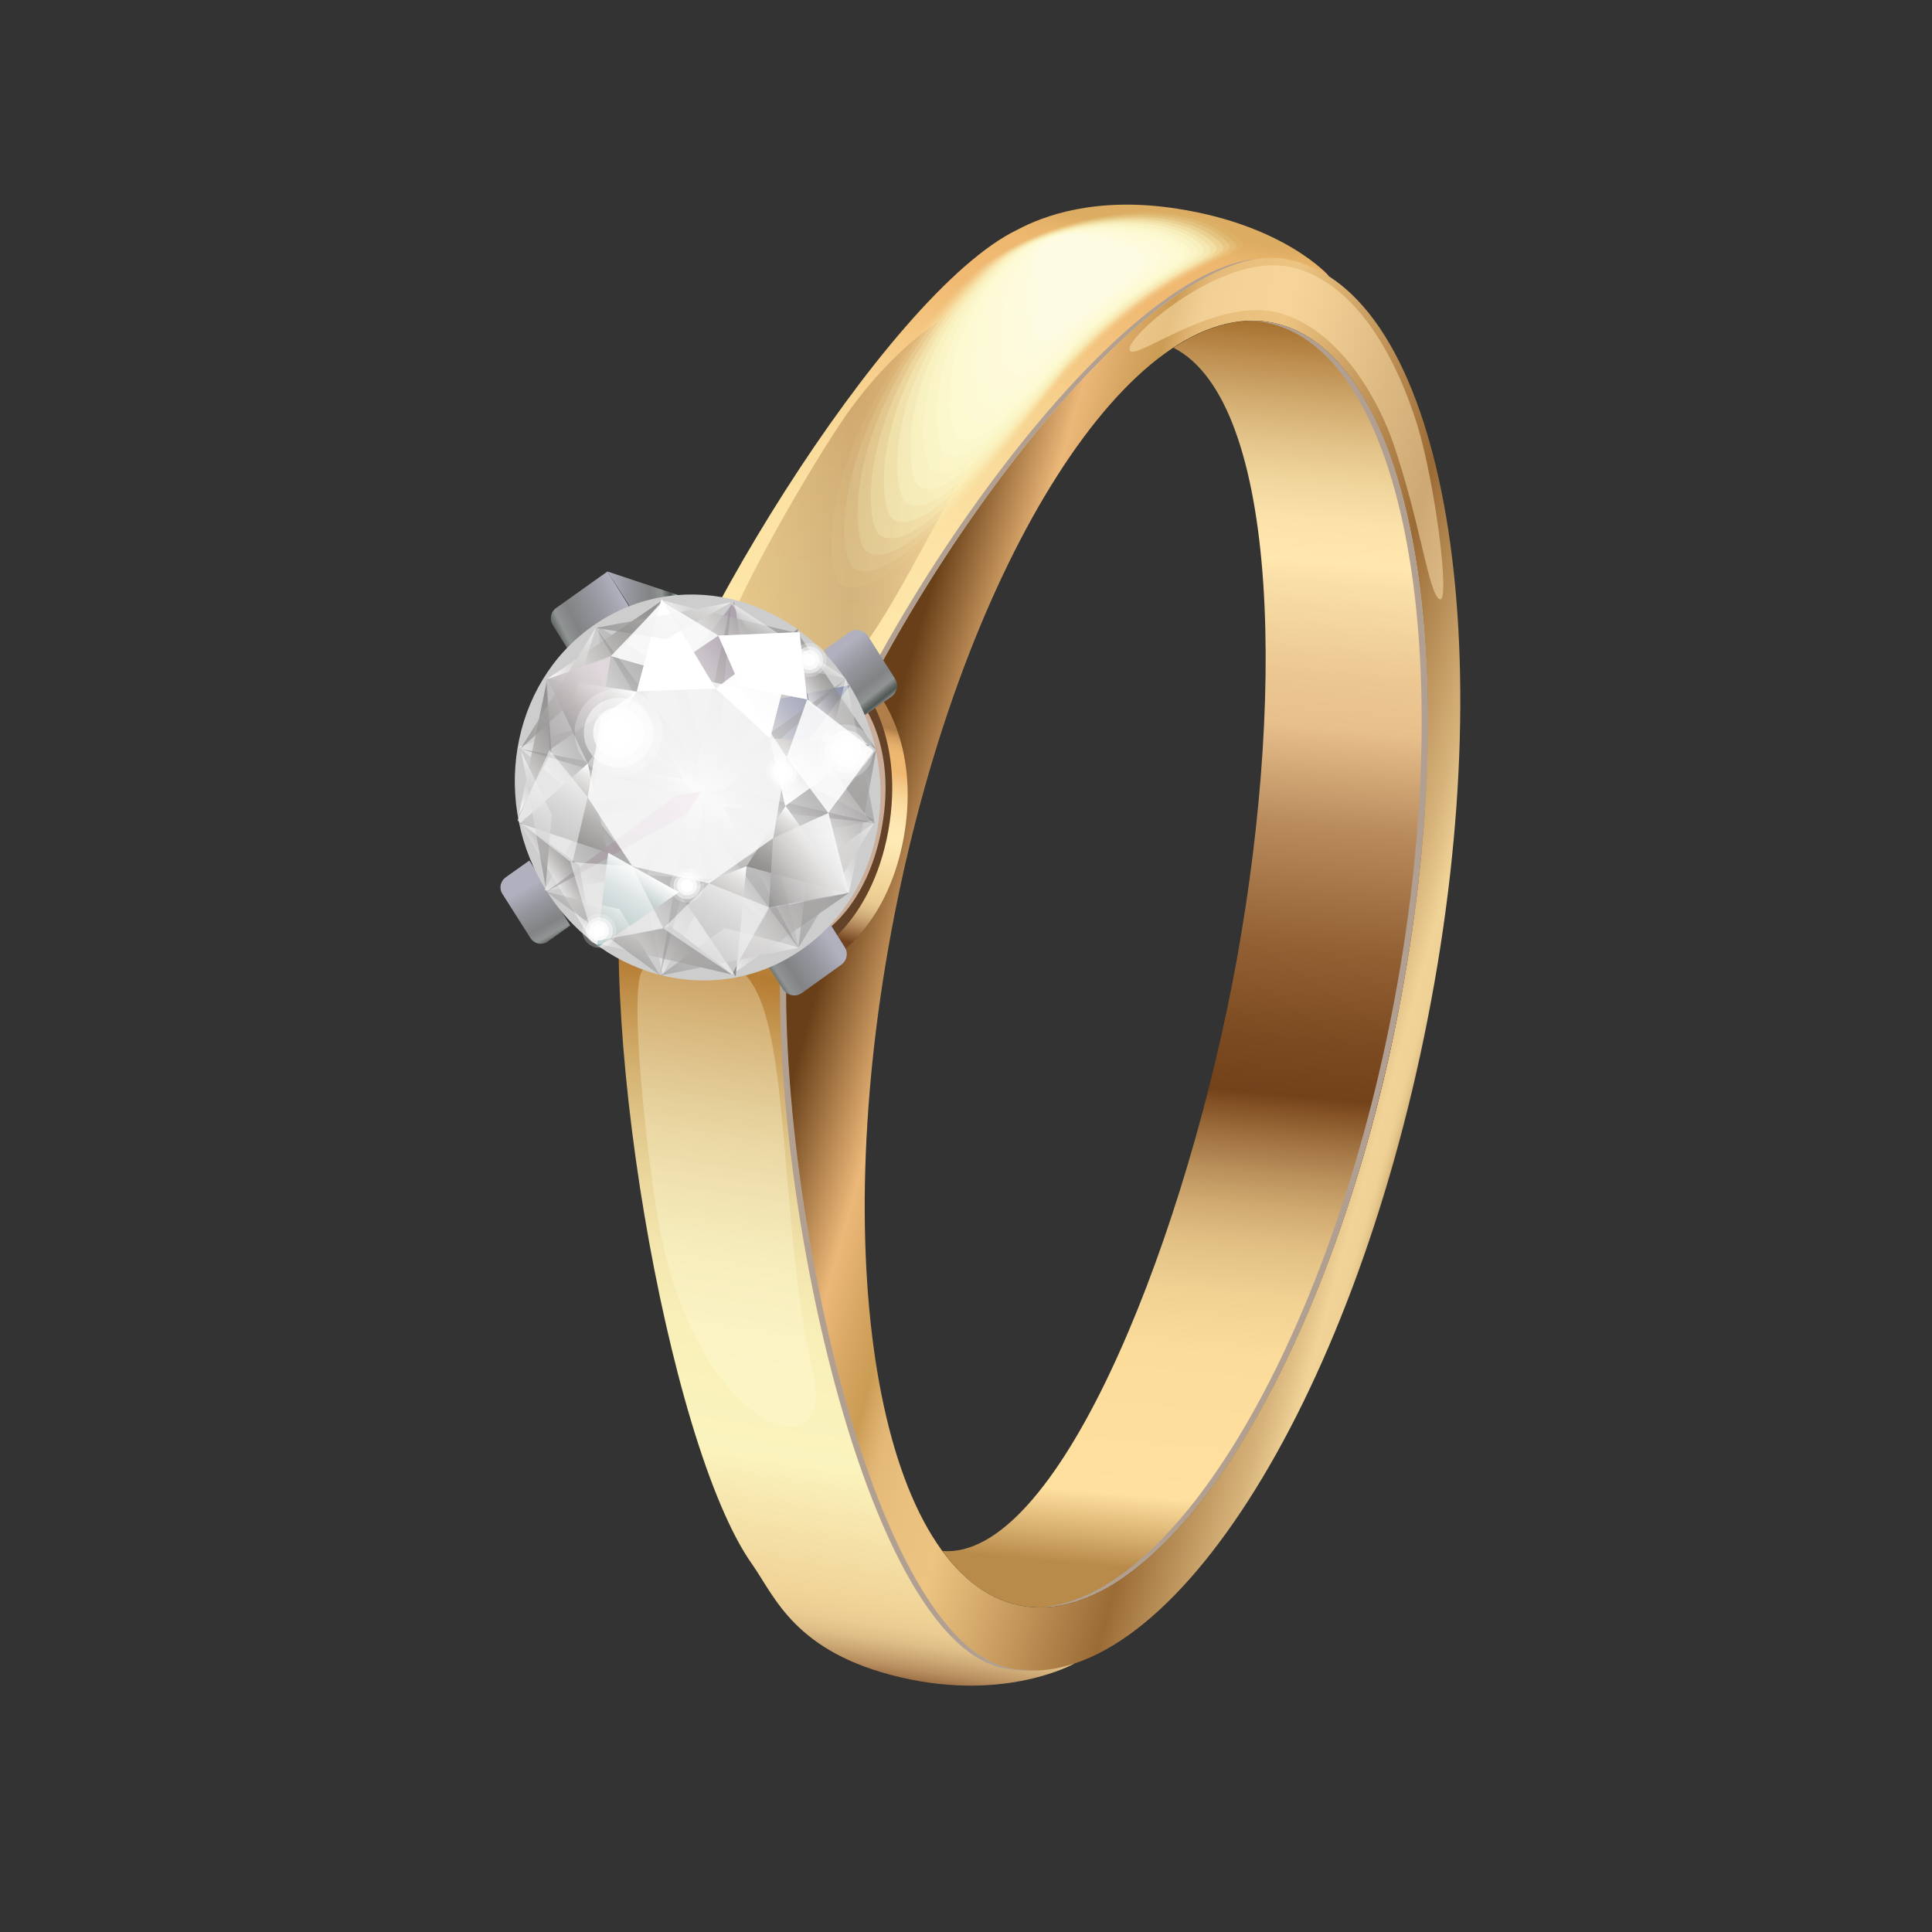 <?xml version="1.0" encoding="utf-8"?>
<!-- Generator: Adobe Illustrator 24.0.2, SVG Export Plug-In . SVG Version: 6.00 Build 0)  -->
<svg version="1.1" id="Layer_1" xmlns="http://www.w3.org/2000/svg" xmlns:xlink="http://www.w3.org/1999/xlink" x="0px" y="0px"
	 viewBox="0 0 500 500" style="enable-background:new 0 0 500 500;" xml:space="preserve">
<rect x="0" y="0" width="500" height="500" fill="#333333" stroke="none"/>
<style type="text/css">
	.st0{opacity:9.090900e-02;fill:#FCB463;}
	.st1{opacity:0.174;fill:#E9AA60;}
	.st2{opacity:0.256;fill:#DDA25E;}
	.st3{opacity:0.339;fill:#D09A5C;}
	.st4{opacity:0.421;fill:#C5935A;}
	.st5{opacity:0.504;fill:#BA8C58;}
	.st6{opacity:0.587;fill:#AF8655;}
	.st7{opacity:0.669;fill:#A47F53;}
	.st8{opacity:0.752;fill:#9A7951;}
	.st9{opacity:0.835;fill:#90734F;}
	.st10{opacity:0.917;fill:#866E4D;}
	.st11{fill:#7D684A;}
	.st12{fill:url(#SVGID_1_);}
	.st13{fill:url(#SVGID_2_);}
	.st14{fill:url(#SVGID_3_);}
	.st15{fill:#B1A092;}
	.st16{opacity:0.3;fill:#FEFBDE;}
	.st17{opacity:0.3;fill:url(#SVGID_4_);}
	.st18{opacity:0.5;fill:#FFE7B2;}
	.st19{fill:url(#SVGID_5_);}
	.st20{fill:#634227;}
	.st21{fill:#CAAE99;}
	.st22{fill:url(#SVGID_6_);}
	.st23{fill:url(#SVGID_7_);}
	.st24{fill:url(#SVGID_8_);}
	.st25{fill:url(#SVGID_9_);}
	.st26{fill:url(#SVGID_10_);}
	.st27{fill:#CDCDCE;}
	.st28{opacity:0.3;fill:url(#SVGID_11_);}
	.st29{opacity:0.3;fill:url(#SVGID_12_);}
	.st30{opacity:0.3;fill:url(#SVGID_13_);}
	.st31{opacity:0.3;fill:url(#SVGID_14_);}
	.st32{opacity:0.3;fill:url(#SVGID_15_);}
	.st33{opacity:0.3;fill:url(#SVGID_16_);}
	.st34{opacity:0.3;fill:url(#SVGID_17_);}
	.st35{opacity:0.3;fill:url(#SVGID_18_);}
	.st36{opacity:0.5;fill:url(#SVGID_19_);}
	.st37{opacity:0.5;fill:url(#SVGID_20_);}
	.st38{opacity:0.5;fill:url(#SVGID_21_);}
	.st39{opacity:0.5;fill:url(#SVGID_22_);}
	.st40{opacity:0.5;fill:url(#SVGID_23_);}
	.st41{opacity:0.5;fill:url(#SVGID_24_);}
	.st42{opacity:0.5;fill:url(#SVGID_25_);}
	.st43{opacity:0.5;fill:url(#SVGID_26_);}
	.st44{opacity:0.7;fill:url(#SVGID_27_);}
	.st45{opacity:0.7;fill:url(#SVGID_28_);}
	.st46{opacity:0.7;fill:url(#SVGID_29_);}
	.st47{opacity:0.7;fill:url(#SVGID_30_);}
	.st48{fill:url(#SVGID_31_);}
	.st49{fill:url(#SVGID_32_);}
	.st50{opacity:0.7;fill:url(#SVGID_33_);}
	.st51{opacity:0.7;fill:url(#SVGID_34_);}
	.st52{opacity:0.5;fill:url(#SVGID_35_);}
	.st53{opacity:0.5;fill:url(#SVGID_36_);}
	.st54{opacity:0.5;fill:url(#SVGID_37_);}
	.st55{opacity:0.5;fill:url(#SVGID_38_);}
	.st56{opacity:0.5;fill:url(#SVGID_39_);}
	.st57{opacity:0.5;fill:url(#SVGID_40_);}
	.st58{opacity:0.5;fill:url(#SVGID_41_);}
	.st59{opacity:0.5;fill:url(#SVGID_42_);}
	.st60{fill:url(#SVGID_43_);}
	.st61{fill:url(#SVGID_44_);}
	.st62{fill:url(#SVGID_45_);}
	.st63{fill:#FFFFFF;}
	.st64{fill:url(#SVGID_46_);}
	.st65{fill:url(#SVGID_47_);}
	.st66{fill:url(#SVGID_48_);}
	.st67{fill:url(#SVGID_49_);}
	.st68{opacity:0.5;fill:url(#SVGID_50_);}
	.st69{opacity:0.5;fill:url(#SVGID_51_);}
	.st70{opacity:0.5;fill:url(#SVGID_52_);}
	.st71{opacity:0.7;fill:url(#SVGID_53_);}
	.st72{opacity:0.7;fill:url(#SVGID_54_);}
	.st73{opacity:0.7;fill:url(#SVGID_55_);}
	.st74{opacity:0.5;fill:url(#SVGID_56_);}
	.st75{opacity:0.5;fill:url(#SVGID_57_);}
	.st76{opacity:0.5;}
	.st77{fill:url(#SVGID_58_);}
	.st78{fill:url(#SVGID_59_);}
	.st79{opacity:0.7;fill:#FFFFFF;}
	.st80{opacity:0.7;fill:url(#SVGID_60_);}
	.st81{opacity:0.5;fill:#FFFFFF;}
	.st82{opacity:0;fill:#FFFFFF;}
	.st83{opacity:0.25;fill:#FFFFFF;}
	.st84{opacity:0.75;fill:#FFFFFF;}
	.st85{opacity:0;fill:#FCF7BB;}
	.st86{opacity:6.250000e-02;fill:#FCF7BE;}
	.st87{opacity:0.125;fill:#FCF7C0;}
	.st88{opacity:0.188;fill:#FCF8C3;}
	.st89{opacity:0.25;fill:#FCF8C5;}
	.st90{opacity:0.312;fill:#FCF8C8;}
	.st91{opacity:0.375;fill:#FCF8CA;}
	.st92{opacity:0.438;fill:#FCF9CC;}
	.st93{opacity:0.5;fill:#FCF9CF;}
	.st94{opacity:0.562;fill:#FCF9D1;}
	.st95{opacity:0.625;fill:#FDF9D3;}
	.st96{opacity:0.688;fill:#FDFAD6;}
	.st97{opacity:0.75;fill:#FDFAD8;}
	.st98{opacity:0.812;fill:#FDFADA;}
	.st99{opacity:0.875;fill:#FDFBDD;}
	.st100{opacity:0.938;fill:#FDFBDF;}
	.st101{fill:#FDFBE1;}
</style>
<g>
	<g>
		<g>
			<path class="st0" d="M360.3,274.8c-1.9,0.2,3.1-25.7,5.1-40.3c2-14.4,3.6-52.4,4.5-52.5c0.9-0.1,1.3,34-1.2,52.1
				C365.6,256.3,361.9,274.6,360.3,274.8z"/>
			<path class="st1" d="M360.8,272.1c-1.8,0.2,2.8-23.9,4.8-37.7c1.9-13.6,3.3-48.6,4.2-48.7c0.8-0.1,1.2,31.4-1.2,48.3
				C365.7,254.8,362.2,272,360.8,272.1z"/>
			<path class="st2" d="M361.2,269.5c-1.6,0.2,2.6-22,4.4-35c1.8-12.8,3.1-44.8,4-45c0.8-0.1,1,28.8-1.2,44.6
				C365.8,253.3,362.6,269.3,361.2,269.5z"/>
			<path class="st3" d="M361.7,266.8c-1.4,0.1,2.4-20.2,4.1-32.4c1.7-12,2.9-41.1,3.7-41.2c0.7-0.1,0.9,26.2-1.1,40.9
				C365.9,251.9,362.9,266.7,361.7,266.8z"/>
			<path class="st4" d="M362.1,264.1c-1.3,0.1,2.2-18.3,3.8-29.7c1.5-11.2,2.7-37.3,3.4-37.4c0.6-0.1,0.8,23.6-1.1,37.2
				C366,250.4,363.2,264,362.1,264.1z"/>
			<path class="st5" d="M362.6,261.5c-1.1,0.1,2-16.5,3.4-27c1.4-10.4,2.5-33.6,3.1-33.6c0.6-0.1,0.6,21-1.1,33.4
				C366.1,248.9,363.5,261.4,362.6,261.5z"/>
			<path class="st6" d="M363,258.8c-1,0.1,1.8-14.6,3.1-24.4c1.3-9.7,2.3-29.8,2.8-29.9c0.5,0,0.5,18.4-1,29.7
				C366.2,247.5,363.9,258.7,363,258.8z"/>
			<path class="st7" d="M363.5,256.1c-0.8,0.1,1.6-12.8,2.8-21.7c1.2-8.9,2.1-26,2.6-26.1c0.4,0,0.3,15.8-1,26
				C366.3,246,364.2,256.1,363.5,256.1z"/>
			<path class="st8" d="M364,253.4c-0.6,0,1.4-10.9,2.4-19c1-8.1,1.9-22.3,2.3-22.3c0.4,0,0.2,13.2-1,22.3
				C366.4,244.5,364.5,253.4,364,253.4z"/>
			<path class="st9" d="M364.4,250.8c-0.5,0,1.2-9.1,2.1-16.4c0.9-7.3,1.7-18.5,2-18.5c0.3,0,0.1,10.6-0.9,18.5
				C366.4,243.1,364.8,250.8,364.4,250.8z"/>
			<path class="st10" d="M364.9,248.1c-0.3,0,1-7.2,1.8-13.7c0.8-6.5,1.5-14.8,1.7-14.8c0.2,0-0.1,8-0.9,14.8
				C366.5,241.6,365.2,248.1,364.9,248.1z"/>
			<path class="st11" d="M365.3,245.4c-0.2,0,0.7-5.4,1.4-11.1c0.7-5.7,1.3-11,1.5-11c0.2,0-0.2,5.4-0.9,11.1
				C366.6,240.1,365.5,245.4,365.3,245.4z"/>
		</g>
		<linearGradient id="SVGID_1_" gradientUnits="userSpaceOnUse" x1="266.609" y1="54.051" x2="208.057" y2="436.42">
			<stop  offset="0" style="stop-color:#DBAC61"/>
			<stop  offset="2.274203e-03" style="stop-color:#DFAE64"/>
			<stop  offset="1.147692e-02" style="stop-color:#E9B56C"/>
			<stop  offset="2.392338e-02" style="stop-color:#EFB871"/>
			<stop  offset="5.363980e-02" style="stop-color:#F1BA72"/>
			<stop  offset="5.753066e-02" style="stop-color:#F1BB74"/>
			<stop  offset="0.117" style="stop-color:#F6CE8A"/>
			<stop  offset="0.179" style="stop-color:#FADC9C"/>
			<stop  offset="0.243" style="stop-color:#FDE4A6"/>
			<stop  offset="0.314" style="stop-color:#FEE7AA"/>
			<stop  offset="0.344" style="stop-color:#F9E1A3"/>
			<stop  offset="0.385" style="stop-color:#EDD091"/>
			<stop  offset="0.432" style="stop-color:#DEB978"/>
			<stop  offset="0.483" style="stop-color:#CA9C57"/>
			<stop  offset="0.536" style="stop-color:#B57C33"/>
			<stop  offset="0.542" style="stop-color:#B88038"/>
			<stop  offset="0.574" style="stop-color:#C79A55"/>
			<stop  offset="0.609" style="stop-color:#D4B272"/>
			<stop  offset="0.645" style="stop-color:#E1C78A"/>
			<stop  offset="0.684" style="stop-color:#EBD99F"/>
			<stop  offset="0.728" style="stop-color:#F4E7AF"/>
			<stop  offset="0.777" style="stop-color:#F9F0B9"/>
			<stop  offset="0.851" style="stop-color:#FBF3BD"/>
			<stop  offset="0.939" style="stop-color:#F0D397"/>
			<stop  offset="0.951" style="stop-color:#EBCD93"/>
			<stop  offset="0.961" style="stop-color:#DFBF87"/>
			<stop  offset="0.969" style="stop-color:#CEAA76"/>
			<stop  offset="0.978" style="stop-color:#B88F60"/>
			<stop  offset="0.985" style="stop-color:#9E7146"/>
			<stop  offset="0.993" style="stop-color:#81522C"/>
			<stop  offset="0.996" style="stop-color:#734320"/>
		</linearGradient>
		<path class="st12" d="M278.1,430.5c0,0-88.2,1.1-49-198.5C264,54.6,343.9,71.4,343.9,71.4s-11.4-13.1-39.3-17.4
			c-21.2-3.3-34.8,2-41.2,5.4c-34.3,16.4-92.8,113.2-100.9,153c-9.4,46.3,10,161.3,32.2,192.5c5.9,8.4,11,22.8,38.4,29.2
			S278.1,430.5,278.1,430.5z"/>
		<linearGradient id="SVGID_2_" gradientUnits="userSpaceOnUse" x1="218.893" y1="227.249" x2="371.777" y2="270.386">
			<stop  offset="3.831420e-03" style="stop-color:#683F18"/>
			<stop  offset="0.153" style="stop-color:#ECB879"/>
			<stop  offset="0.217" style="stop-color:#D6A561"/>
			<stop  offset="0.261" style="stop-color:#CB9C54"/>
			<stop  offset="0.29" style="stop-color:#DBAE6B"/>
			<stop  offset="0.31" style="stop-color:#E4B978"/>
			<stop  offset="0.362" style="stop-color:#EAC07E"/>
			<stop  offset="0.441" style="stop-color:#EDC381"/>
			<stop  offset="0.5" style="stop-color:#DEB474"/>
			<stop  offset="0.605" style="stop-color:#C19459"/>
			<stop  offset="0.736" style="stop-color:#9B6B36"/>
			<stop  offset="0.897" style="stop-color:#D7B47B"/>
			<stop  offset="0.946" style="stop-color:#F1D398"/>
			<stop  offset="0.967" style="stop-color:#EFD196"/>
			<stop  offset="0.975" style="stop-color:#E7C98D"/>
			<stop  offset="0.981" style="stop-color:#DDBD81"/>
			<stop  offset="0.986" style="stop-color:#CFAD71"/>
			<stop  offset="0.991" style="stop-color:#BF9B5D"/>
			<stop  offset="0.995" style="stop-color:#AD8646"/>
			<stop  offset="0.999" style="stop-color:#997030"/>
			<stop  offset="1" style="stop-color:#8F6728"/>
		</linearGradient>
		<path class="st13" d="M369.5,263.6c19.8-100.7,3.5-188.7-36.4-196.5c-39.9-7.8-117.1,107.6-127.4,159.6
			c-10.6,53.7,15.8,197.3,55.7,205.1S349.8,364.3,369.5,263.6z M231.5,236.7c18-91.7,61.8-160.3,97.8-153.2
			c36,7.1,50.5,87.1,32.5,178.8C343.8,354,300,422.6,264,415.5C228.1,408.5,213.5,328.4,231.5,236.7z"/>
		<linearGradient id="SVGID_3_" gradientUnits="userSpaceOnUse" x1="297.278" y1="406.274" x2="326.816" y2="79.742">
			<stop  offset="0" style="stop-color:#B98B4B"/>
			<stop  offset="5.747130e-02" style="stop-color:#FFE09F"/>
			<stop  offset="0.173" style="stop-color:#FBDC9B"/>
			<stop  offset="0.224" style="stop-color:#F0D192"/>
			<stop  offset="0.262" style="stop-color:#E2C084"/>
			<stop  offset="0.293" style="stop-color:#D0AA71"/>
			<stop  offset="0.32" style="stop-color:#BA905B"/>
			<stop  offset="0.345" style="stop-color:#A27443"/>
			<stop  offset="0.367" style="stop-color:#89582A"/>
			<stop  offset="0.383" style="stop-color:#74421A"/>
			<stop  offset="0.426" style="stop-color:#7C4A20"/>
			<stop  offset="0.5" style="stop-color:#926033"/>
			<stop  offset="0.596" style="stop-color:#B98B5C"/>
			<stop  offset="0.674" style="stop-color:#E7BF8B"/>
			<stop  offset="0.716" style="stop-color:#ECC792"/>
			<stop  offset="0.787" style="stop-color:#F9DFA7"/>
			<stop  offset="0.805" style="stop-color:#FFE7AE"/>
			<stop  offset="0.837" style="stop-color:#FBE2A9"/>
			<stop  offset="0.867" style="stop-color:#F0D69C"/>
			<stop  offset="0.897" style="stop-color:#E3C389"/>
			<stop  offset="0.927" style="stop-color:#D2AC70"/>
			<stop  offset="0.957" style="stop-color:#BF9153"/>
			<stop  offset="0.986" style="stop-color:#AA7534"/>
			<stop  offset="1" style="stop-color:#9F6728"/>
		</linearGradient>
		<path class="st14" d="M303.7,90c27.7,14.1,29.2,93.2,15.1,165.1c-13.9,70.7-45.7,148.6-74.9,146.3c5.6,7.7,12.4,12.6,20.1,14.1
			c36,7.1,79.7-61.5,97.8-153.2c18-91.7,3.5-171.7-32.5-178.8C321,81.9,312.4,84.3,303.7,90z"/>
		<g>
			<path class="st15" d="M322,83.1c1.9,0,3.8,0,5.7,0.4c36,7.1,50.5,87.1,32.5,178.8c-16.8,85.6-56.1,151-90.5,153.6
				c34.8-0.6,75-66.7,92.1-153.6c18-91.7,3.5-171.7-32.5-178.8C326.9,83.1,324.5,83,322,83.1z"/>
			<path class="st15" d="M261.5,431.8c-39.9-7.8-66.3-151.4-55.7-205.1c9.6-48.7,78-153.2,119.4-159.7
				c-41.2,3.9-111.3,110.3-121,159.7c-10.6,53.7,15.8,197.3,55.7,205.1c2.6,0.5,5.3,0.6,8,0.4C265.8,432.2,263.6,432.2,261.5,431.8z
				"/>
		</g>
		<g>
			<path class="st16" d="M171.4,321.4c10.8,49.3,45.1,60.4,39,33.9c-9.6-42-5-95.2-19.4-104.6c-5.9-3.8-21.9-6.5-25.1,1.1
				C162.8,259.4,168.2,306.7,171.4,321.4z"/>
		</g>
		<g>
			<linearGradient id="SVGID_4_" gradientUnits="userSpaceOnUse" x1="186.897" y1="127.074" x2="273.093" y2="127.074">
				<stop  offset="0" style="stop-color:#B98B4B"/>
				<stop  offset="0.383" style="stop-color:#74421A"/>
				<stop  offset="0.426" style="stop-color:#7C4A20"/>
				<stop  offset="0.5" style="stop-color:#926033"/>
				<stop  offset="0.596" style="stop-color:#B98B5C"/>
				<stop  offset="0.674" style="stop-color:#E7BF8B"/>
				<stop  offset="0.716" style="stop-color:#ECC792"/>
				<stop  offset="0.787" style="stop-color:#F9DFA7"/>
				<stop  offset="0.805" style="stop-color:#FFE7AE"/>
				<stop  offset="0.837" style="stop-color:#FBE2A9"/>
				<stop  offset="0.867" style="stop-color:#F0D69C"/>
				<stop  offset="0.897" style="stop-color:#E3C389"/>
				<stop  offset="0.927" style="stop-color:#D2AC70"/>
				<stop  offset="0.957" style="stop-color:#BF9153"/>
				<stop  offset="0.986" style="stop-color:#AA7534"/>
				<stop  offset="1" style="stop-color:#9F6728"/>
			</linearGradient>
			<path class="st17" d="M219.7,106.4c29.6-40.9,65.5-37.3,49.4-15.5c-25.6,34.6-42.7,85.2-59.6,88.1c-6.9,1.2-22.7-2.8-22.6-11
				C187,159.8,210.9,118.6,219.7,106.4z"/>
		</g>
		<path class="st18" d="M292.4,90.7c1.7,2.8,23-14.6,39.4-9.5c16.4,5.1,25.8,24.7,28.8,33.6c6.9,20.1,9.2,39.2,12,40.3
			c2.8,1.1-1.2-30.4-5.9-45.4c-4.7-15-14.9-36.7-32.8-40.6C316.1,65.2,290.6,87.8,292.4,90.7z"/>
		<g>
			<g>
				
					<linearGradient id="SVGID_5_" gradientUnits="userSpaceOnUse" x1="247.18" y1="248.717" x2="262.63" y2="194.76" gradientTransform="matrix(1.308 6.050000e-02 6.050000e-02 1.012 -126.577 -24.765)">
					<stop  offset="3.831420e-03" style="stop-color:#734320"/>
					<stop  offset="2.020981e-02" style="stop-color:#81522C"/>
					<stop  offset="5.592962e-02" style="stop-color:#9E7146"/>
					<stop  offset="9.345504e-02" style="stop-color:#B88F60"/>
					<stop  offset="0.133" style="stop-color:#CEAA76"/>
					<stop  offset="0.175" style="stop-color:#DFBF87"/>
					<stop  offset="0.221" style="stop-color:#EBCD93"/>
					<stop  offset="0.28" style="stop-color:#F0D397"/>
					<stop  offset="0.498" style="stop-color:#FFEAB5"/>
					<stop  offset="0.576" style="stop-color:#FEE7B2"/>
					<stop  offset="0.646" style="stop-color:#FCE0A7"/>
					<stop  offset="0.714" style="stop-color:#F8D496"/>
					<stop  offset="0.779" style="stop-color:#F3C380"/>
					<stop  offset="0.812" style="stop-color:#F1BA72"/>
					<stop  offset="0.898" style="stop-color:#EEB771"/>
					<stop  offset="0.934" style="stop-color:#E4AE6B"/>
					<stop  offset="0.961" style="stop-color:#D6A161"/>
					<stop  offset="0.982" style="stop-color:#C49055"/>
					<stop  offset="1" style="stop-color:#B07E48"/>
				</linearGradient>
				<path class="st19" d="M226.9,179c0,0,11.4,13,7,37.7c-4.5,24.6-19.6,32-19.6,32l-8.9-10.6l9.6-52.8L226.9,179z"/>
				<path class="st20" d="M222.9,177.3c0,0,11.4,13,7,37.7c-4.5,24.6-19.6,32-19.6,32l-8.9-10.6l9.6-52.8L222.9,177.3z"/>
				<path class="st21" d="M223.1,182.1c0,0,9,11,5.1,32.2c-3.9,21.1-16,27.6-16,27.6l-7-8.9l8.3-45.3L223.1,182.1z"/>
			</g>
			<linearGradient id="SVGID_6_" gradientUnits="userSpaceOnUse" x1="157.208" y1="152.902" x2="175.781" y2="152.902">
				<stop  offset="0" style="stop-color:#B1B0BF"/>
				<stop  offset="0.255" style="stop-color:#999AA2"/>
				<stop  offset="0.602" style="stop-color:#818384"/>
				<stop  offset="0.755" style="stop-color:#919494"/>
				<stop  offset="0.837" style="stop-color:#626865"/>
				<stop  offset="0.881" style="stop-color:#4F5753"/>
				<stop  offset="0.937" style="stop-color:#8A8C8C"/>
				<stop  offset="0.979" style="stop-color:#BABABD"/>
				<stop  offset="1" style="stop-color:#D1D1D5"/>
			</linearGradient>
			<polygon class="st22" points="157.2,147.9 175.8,154.1 163.6,157.9 			"/>
			<g>
				<linearGradient id="SVGID_7_" gradientUnits="userSpaceOnUse" x1="215.43" y1="244.441" x2="197.919" y2="255.982">
					<stop  offset="0" style="stop-color:#B1B0BF"/>
					<stop  offset="0.255" style="stop-color:#999AA2"/>
					<stop  offset="0.602" style="stop-color:#818384"/>
					<stop  offset="0.755" style="stop-color:#919494"/>
					<stop  offset="0.837" style="stop-color:#626865"/>
					<stop  offset="0.881" style="stop-color:#4F5753"/>
					<stop  offset="0.937" style="stop-color:#8A8C8C"/>
					<stop  offset="0.979" style="stop-color:#BABABD"/>
					<stop  offset="1" style="stop-color:#D1D1D5"/>
				</linearGradient>
				<path class="st23" d="M198.2,249.1l15.8-11.3l4.6,7.3c1,1.5,0.6,3.5-0.9,4.6l-10.2,7.3c-1.6,1.1-3.8,0.7-4.9-1L198.2,249.1z"/>
				<linearGradient id="SVGID_8_" gradientUnits="userSpaceOnUse" x1="160.552" y1="153.762" x2="140.127" y2="163.926">
					<stop  offset="0" style="stop-color:#B1B0BF"/>
					<stop  offset="0.255" style="stop-color:#999AA2"/>
					<stop  offset="0.602" style="stop-color:#818384"/>
					<stop  offset="0.755" style="stop-color:#919494"/>
					<stop  offset="0.837" style="stop-color:#626865"/>
					<stop  offset="0.881" style="stop-color:#4F5753"/>
					<stop  offset="0.937" style="stop-color:#8A8C8C"/>
					<stop  offset="0.979" style="stop-color:#BABABD"/>
					<stop  offset="1" style="stop-color:#D1D1D5"/>
				</linearGradient>
				<path class="st24" d="M144,157.3l13.2-9.4l5.6,9L147,168.1l-3.9-6.3C142.1,160.3,142.5,158.3,144,157.3z"/>
			</g>
			<g>
				<linearGradient id="SVGID_9_" gradientUnits="userSpaceOnUse" x1="218.362" y1="167.533" x2="230.183" y2="182.228">
					<stop  offset="0" style="stop-color:#B1B0BF"/>
					<stop  offset="0.255" style="stop-color:#999AA2"/>
					<stop  offset="0.602" style="stop-color:#818384"/>
					<stop  offset="0.755" style="stop-color:#919494"/>
					<stop  offset="0.837" style="stop-color:#626865"/>
					<stop  offset="0.881" style="stop-color:#4F5753"/>
					<stop  offset="0.937" style="stop-color:#8A8C8C"/>
					<stop  offset="0.979" style="stop-color:#BABABD"/>
					<stop  offset="1" style="stop-color:#D1D1D5"/>
				</linearGradient>
				<path class="st25" d="M223.8,185.1l-10.6-16.8l6.5-4.6c1.6-1.2,3.9-0.7,5,1l6.9,10.9c1,1.6,0.6,3.6-0.9,4.7L223.8,185.1z"/>
				<linearGradient id="SVGID_10_" gradientUnits="userSpaceOnUse" x1="135.777" y1="229.919" x2="144.699" y2="245.671">
					<stop  offset="0" style="stop-color:#B1B0BF"/>
					<stop  offset="0.255" style="stop-color:#999AA2"/>
					<stop  offset="0.602" style="stop-color:#818384"/>
					<stop  offset="0.755" style="stop-color:#919494"/>
					<stop  offset="0.837" style="stop-color:#626865"/>
					<stop  offset="0.881" style="stop-color:#4F5753"/>
					<stop  offset="0.937" style="stop-color:#8A8C8C"/>
					<stop  offset="0.979" style="stop-color:#BABABD"/>
					<stop  offset="1" style="stop-color:#D1D1D5"/>
				</linearGradient>
				<path class="st26" d="M137.3,242.8l-7.3-11.5c-0.9-1.4-0.5-3.2,0.8-4.2l6.2-4.4l10.6,16.8l-5.9,4.2
					C140.3,244.7,138.3,244.3,137.3,242.8z"/>
			</g>
			<g>
				<g>
					<g>
						<path class="st27" d="M219.3,176.5c15,23.1,9.8,54.1-11.6,69.1c-21.4,15.1-50.9,8.6-65.9-14.5c-15-23.1-9.8-54.1,11.6-69.1
							C174.8,146.9,204.3,153.4,219.3,176.5z"/>
						<g>
							<g>
								
									<linearGradient id="SVGID_11_" gradientUnits="userSpaceOnUse" x1="141.542" y1="45.364" x2="161.43" y2="45.364" gradientTransform="matrix(0.828 -0.56 0.56 0.828 25.331 227.595)">
									<stop  offset="0" style="stop-color:#FFFFFF"/>
									<stop  offset="0.141" style="stop-color:#E5E4E3"/>
									<stop  offset="0.538" style="stop-color:#B3B1B0"/>
									<stop  offset="0.837" style="stop-color:#979695"/>
									<stop  offset="1" style="stop-color:#8E8D8C"/>
								</linearGradient>
								<polygon class="st28" points="181.1,205.2 178,200.5 171.4,155.4 182.7,198.1 								"/>
								
									<linearGradient id="SVGID_12_" gradientUnits="userSpaceOnUse" x1="141.542" y1="58.998" x2="185.695" y2="58.998" gradientTransform="matrix(0.828 -0.56 0.56 0.828 25.331 227.595)">
									<stop  offset="0" style="stop-color:#FFFFFF"/>
									<stop  offset="0.141" style="stop-color:#E5E4E3"/>
									<stop  offset="0.538" style="stop-color:#B3B1B0"/>
									<stop  offset="0.837" style="stop-color:#979695"/>
									<stop  offset="1" style="stop-color:#8E8D8C"/>
								</linearGradient>
								<polygon class="st29" points="206.5,163.9 182.7,198.1 181.1,205.2 186.9,201.9 								"/>
								
									<linearGradient id="SVGID_13_" gradientUnits="userSpaceOnUse" x1="141.542" y1="76.893" x2="184.999" y2="76.893" gradientTransform="matrix(0.828 -0.56 0.56 0.828 25.331 227.595)">
									<stop  offset="0" style="stop-color:#FFFFFF"/>
									<stop  offset="0.141" style="stop-color:#E5E4E3"/>
									<stop  offset="0.538" style="stop-color:#B3B1B0"/>
									<stop  offset="0.837" style="stop-color:#979695"/>
									<stop  offset="1" style="stop-color:#8E8D8C"/>
								</linearGradient>
								<path class="st30" d="M226.2,194.4l-39.3,7.5l-5.8,3.3l6.2,2C187.3,207.2,225.8,194.7,226.2,194.4z"/>
								
									<linearGradient id="SVGID_14_" gradientUnits="userSpaceOnUse" x1="141.408" y1="90.258" x2="158.983" y2="90.258" gradientTransform="matrix(0.828 -0.56 0.56 0.828 25.331 227.595)">
									<stop  offset="0" style="stop-color:#FFFFFF"/>
									<stop  offset="0.141" style="stop-color:#E5E4E3"/>
									<stop  offset="0.538" style="stop-color:#B3B1B0"/>
									<stop  offset="0.837" style="stop-color:#979695"/>
									<stop  offset="1" style="stop-color:#8E8D8C"/>
								</linearGradient>
								<polygon class="st31" points="219.7,231.1 187.3,207.2 181.1,205.2 184.8,211 								"/>
								
									<linearGradient id="SVGID_15_" gradientUnits="userSpaceOnUse" x1="125.252" y1="45.42" x2="141.65" y2="45.42" gradientTransform="matrix(0.828 -0.56 0.56 0.828 25.331 227.595)">
									<stop  offset="0" style="stop-color:#8E8D8C"/>
									<stop  offset="0.163" style="stop-color:#979695"/>
									<stop  offset="0.462" style="stop-color:#B3B1B0"/>
									<stop  offset="0.859" style="stop-color:#E5E4E3"/>
									<stop  offset="1" style="stop-color:#FFFFFF"/>
								</linearGradient>
								<polygon class="st32" points="141.5,175.8 178,200.5 181.1,205.2 174.7,203.4 								"/>
								
									<linearGradient id="SVGID_16_" gradientUnits="userSpaceOnUse" x1="122.074" y1="90.511" x2="141.542" y2="90.511" gradientTransform="matrix(0.828 -0.56 0.56 0.828 25.331 227.595)">
									<stop  offset="0" style="stop-color:#8E8D8C"/>
									<stop  offset="0.163" style="stop-color:#979695"/>
									<stop  offset="0.462" style="stop-color:#B3B1B0"/>
									<stop  offset="0.859" style="stop-color:#E5E4E3"/>
									<stop  offset="1" style="stop-color:#FFFFFF"/>
								</linearGradient>
								<polygon class="st33" points="189.4,252.2 184.8,211 181.1,205.2 178.9,211.5 								"/>
								
									<linearGradient id="SVGID_17_" gradientUnits="userSpaceOnUse" x1="98.664" y1="58.369" x2="141.542" y2="58.369" gradientTransform="matrix(0.828 -0.56 0.56 0.828 25.331 227.595)">
									<stop  offset="0" style="stop-color:#8E8D8C"/>
									<stop  offset="0.163" style="stop-color:#979695"/>
									<stop  offset="0.462" style="stop-color:#B3B1B0"/>
									<stop  offset="0.859" style="stop-color:#E5E4E3"/>
									<stop  offset="1" style="stop-color:#FFFFFF"/>
								</linearGradient>
								<polygon class="st34" points="134,212.1 174.7,203.4 181.1,205.2 175.3,208.9 								"/>
								
									<linearGradient id="SVGID_18_" gradientUnits="userSpaceOnUse" x1="96.911" y1="76.886" x2="141.542" y2="76.886" gradientTransform="matrix(0.828 -0.56 0.56 0.828 25.331 227.595)">
									<stop  offset="0" style="stop-color:#8E8D8C"/>
									<stop  offset="0.163" style="stop-color:#979695"/>
									<stop  offset="0.462" style="stop-color:#B3B1B0"/>
									<stop  offset="0.859" style="stop-color:#E5E4E3"/>
									<stop  offset="1" style="stop-color:#FFFFFF"/>
								</linearGradient>
								<polygon class="st35" points="153.4,243.9 175.3,208.9 181.1,205.2 178.9,211.5 								"/>
								
									<linearGradient id="SVGID_19_" gradientUnits="userSpaceOnUse" x1="132.103" y1="102.737" x2="150.275" y2="102.737" gradientTransform="matrix(0.828 -0.56 0.56 0.828 25.331 227.595)">
									<stop  offset="0" style="stop-color:#FFFFFF"/>
									<stop  offset="0.141" style="stop-color:#E5E4E3"/>
									<stop  offset="0.538" style="stop-color:#B3B1B0"/>
									<stop  offset="0.837" style="stop-color:#979695"/>
									<stop  offset="1" style="stop-color:#8E8D8C"/>
								</linearGradient>
								<polygon class="st36" points="184.8,227.6 206.7,245.1 200,217.6 								"/>
								
									<linearGradient id="SVGID_20_" gradientUnits="userSpaceOnUse" x1="150.275" y1="88.247" x2="174.949" y2="88.247" gradientTransform="matrix(0.828 -0.56 0.56 0.828 25.331 227.595)">
									<stop  offset="0" style="stop-color:#FFFFFF"/>
									<stop  offset="0.141" style="stop-color:#E5E4E3"/>
									<stop  offset="0.538" style="stop-color:#B3B1B0"/>
									<stop  offset="0.837" style="stop-color:#979695"/>
									<stop  offset="1" style="stop-color:#8E8D8C"/>
								</linearGradient>
								<path class="st37" d="M226.2,212.3c-0.2-0.6-23.5-12.3-23.5-12.3l-2.8,17.5L226.2,212.3z"/>
								
									<linearGradient id="SVGID_21_" gradientUnits="userSpaceOnUse" x1="162.372" y1="67.036" x2="189.496" y2="67.036" gradientTransform="matrix(0.828 -0.56 0.56 0.828 25.331 227.595)">
									<stop  offset="0" style="stop-color:#FFFFFF"/>
									<stop  offset="4.202323e-02" style="stop-color:#F0EFF3"/>
									<stop  offset="0.381" style="stop-color:#A1A5BF"/>
									<stop  offset="0.66" style="stop-color:#737CA1"/>
									<stop  offset="0.865" style="stop-color:#576893"/>
									<stop  offset="0.973" style="stop-color:#4C618E"/>
									<stop  offset="0.983" style="stop-color:#6A738E"/>
									<stop  offset="0.994" style="stop-color:#84868D"/>
									<stop  offset="1" style="stop-color:#8E8D8C"/>
								</linearGradient>
								<path class="st38" d="M220.1,177.3c0,0-26,4.8-25.7,5.3c0.3,0.5,8.3,17.4,8.3,17.4L220.1,177.3z"/>
								
									<linearGradient id="SVGID_22_" gradientUnits="userSpaceOnUse" x1="153.664" y1="45.142" x2="176.688" y2="45.142" gradientTransform="matrix(0.828 -0.56 0.56 0.828 25.331 227.595)">
									<stop  offset="0" style="stop-color:#FFFFFF"/>
									<stop  offset="0.254" style="stop-color:#D3CAD2"/>
									<stop  offset="0.599" style="stop-color:#AB98A9"/>
									<stop  offset="0.858" style="stop-color:#957E94"/>
									<stop  offset="1" style="stop-color:#8E758D"/>
								</linearGradient>
								<path class="st39" d="M190,155.7c0.3,1,4.4,26.9,4.4,26.9l-19.3-7.8L190,155.7z"/>
								
									<linearGradient id="SVGID_23_" gradientUnits="userSpaceOnUse" x1="131.615" y1="29.301" x2="153.664" y2="29.301" gradientTransform="matrix(0.828 -0.56 0.56 0.828 25.331 227.595)">
									<stop  offset="0" style="stop-color:#FFFFFF"/>
									<stop  offset="0.141" style="stop-color:#E5E4E3"/>
									<stop  offset="0.538" style="stop-color:#B3B1B0"/>
									<stop  offset="0.837" style="stop-color:#979695"/>
									<stop  offset="1" style="stop-color:#8E8D8C"/>
								</linearGradient>
								<polygon class="st40" points="154.9,162.2 156.4,186.4 175.2,174.8 								"/>
								
									<linearGradient id="SVGID_24_" gradientUnits="userSpaceOnUse" x1="109.498" y1="44.435" x2="131.615" y2="44.435" gradientTransform="matrix(0.828 -0.56 0.56 0.828 25.331 227.595)">
									<stop  offset="0" style="stop-color:#FFFFFF"/>
									<stop  offset="0.141" style="stop-color:#E5E4E3"/>
									<stop  offset="0.538" style="stop-color:#B3B1B0"/>
									<stop  offset="0.837" style="stop-color:#979695"/>
									<stop  offset="1" style="stop-color:#8E8D8C"/>
								</linearGradient>
								<polygon class="st41" points="134.2,193.2 152.6,209.5 156.4,186.4 								"/>
								
									<linearGradient id="SVGID_25_" gradientUnits="userSpaceOnUse" x1="94.175" y1="67.061" x2="117.13" y2="67.061" gradientTransform="matrix(0.828 -0.56 0.56 0.828 25.331 227.595)">
									<stop  offset="0" style="stop-color:#FFFFFF"/>
									<stop  offset="0.141" style="stop-color:#E5E4E3"/>
									<stop  offset="0.538" style="stop-color:#B3B1B0"/>
									<stop  offset="0.837" style="stop-color:#979695"/>
									<stop  offset="1" style="stop-color:#8E8D8C"/>
								</linearGradient>
								<path class="st42" d="M165.9,226.4c0,0-25.3,4.6-25,4c0.2-0.6,11.7-20.8,11.7-20.8L165.9,226.4z"/>
								
									<linearGradient id="SVGID_26_" gradientUnits="userSpaceOnUse" x1="107.253" y1="90.049" x2="132.103" y2="90.049" gradientTransform="matrix(0.828 -0.56 0.56 0.828 25.331 227.595)">
									<stop  offset="0" style="stop-color:#FFFFFF"/>
									<stop  offset="0.141" style="stop-color:#E5E4E3"/>
									<stop  offset="0.538" style="stop-color:#B3B1B0"/>
									<stop  offset="0.837" style="stop-color:#979695"/>
									<stop  offset="1" style="stop-color:#8E8D8C"/>
								</linearGradient>
								<polygon class="st43" points="171.5,252.3 165.9,226.4 184.8,227.6 								"/>
								
									<linearGradient id="SVGID_27_" gradientUnits="userSpaceOnUse" x1="122.074" y1="107.972" x2="158.983" y2="107.972" gradientTransform="matrix(0.828 -0.56 0.56 0.828 25.331 227.595)">
									<stop  offset="0" style="stop-color:#FFFFFF"/>
									<stop  offset="0.141" style="stop-color:#E5E4E3"/>
									<stop  offset="0.538" style="stop-color:#B3B1B0"/>
									<stop  offset="0.837" style="stop-color:#979695"/>
									<stop  offset="1" style="stop-color:#8E8D8C"/>
								</linearGradient>
								<polygon class="st44" points="189.4,252.2 199.2,235.1 219.7,231.1 								"/>
								
									<linearGradient id="SVGID_28_" gradientUnits="userSpaceOnUse" x1="158.845" y1="98.451" x2="185.722" y2="98.451" gradientTransform="matrix(0.828 -0.56 0.56 0.828 25.331 227.595)">
									<stop  offset="0" style="stop-color:#FFFFFF"/>
									<stop  offset="0.141" style="stop-color:#E5E4E3"/>
									<stop  offset="0.538" style="stop-color:#B3B1B0"/>
									<stop  offset="0.837" style="stop-color:#979695"/>
									<stop  offset="1" style="stop-color:#8E8D8C"/>
								</linearGradient>
								<path class="st45" d="M226.8,194l-12.7,17c0,0,4.8,21.3,5.5,20.1C220.4,229.9,226.8,194,226.8,194z"/>
								
									<linearGradient id="SVGID_29_" gradientUnits="userSpaceOnUse" x1="177.956" y1="66.916" x2="185.722" y2="66.916" gradientTransform="matrix(0.828 -0.56 0.56 0.828 25.331 227.595)">
									<stop  offset="0" style="stop-color:#FFFFFF"/>
									<stop  offset="0.141" style="stop-color:#E5E4E3"/>
									<stop  offset="0.538" style="stop-color:#B3B1B0"/>
									<stop  offset="0.837" style="stop-color:#979695"/>
									<stop  offset="1" style="stop-color:#8E8D8C"/>
								</linearGradient>
								<polygon class="st46" points="206.5,163.9 209.5,182.3 226.8,194 								"/>
								
									<linearGradient id="SVGID_30_" gradientUnits="userSpaceOnUse" x1="161.43" y1="35.393" x2="185.695" y2="35.393" gradientTransform="matrix(0.828 -0.56 0.56 0.828 25.331 227.595)">
									<stop  offset="0" style="stop-color:#FFFFFF"/>
									<stop  offset="0.141" style="stop-color:#E5E4E3"/>
									<stop  offset="0.538" style="stop-color:#B3B1B0"/>
									<stop  offset="0.837" style="stop-color:#979695"/>
									<stop  offset="1" style="stop-color:#8E8D8C"/>
								</linearGradient>
								<polygon class="st47" points="171.4,155.4 187.3,165.6 206.5,163.9 								"/>
								
									<linearGradient id="SVGID_31_" gradientUnits="userSpaceOnUse" x1="125.252" y1="24.579" x2="161.43" y2="24.579" gradientTransform="matrix(0.828 -0.56 0.56 0.828 25.331 227.595)">
									<stop  offset="0" style="stop-color:#FFFFFF"/>
									<stop  offset="0.141" style="stop-color:#E5E4E3"/>
									<stop  offset="0.538" style="stop-color:#B3B1B0"/>
									<stop  offset="0.837" style="stop-color:#979695"/>
									<stop  offset="1" style="stop-color:#8E8D8C"/>
								</linearGradient>
								<polygon class="st48" points="141.5,175.8 158.9,170 171.4,155.4 								"/>
								
									<linearGradient id="SVGID_32_" gradientUnits="userSpaceOnUse" x1="99.63" y1="34.934" x2="124.879" y2="34.934" gradientTransform="matrix(0.828 -0.56 0.56 0.828 25.331 227.595)">
									<stop  offset="0" style="stop-color:#FFFFFF"/>
									<stop  offset="0.141" style="stop-color:#E5E4E3"/>
									<stop  offset="0.538" style="stop-color:#B3B1B0"/>
									<stop  offset="0.837" style="stop-color:#979695"/>
									<stop  offset="1" style="stop-color:#8E8D8C"/>
								</linearGradient>
								<polygon class="st49" points="134.3,210.8 142.7,194.6 141.5,176.4 								"/>
								
									<linearGradient id="SVGID_33_" gradientUnits="userSpaceOnUse" x1="96.911" y1="66.632" x2="105.221" y2="66.632" gradientTransform="matrix(0.828 -0.56 0.56 0.828 25.331 227.595)">
									<stop  offset="0" style="stop-color:#FFFFFF"/>
									<stop  offset="0.141" style="stop-color:#E5E4E3"/>
									<stop  offset="0.538" style="stop-color:#B3B1B0"/>
									<stop  offset="0.837" style="stop-color:#979695"/>
									<stop  offset="1" style="stop-color:#8E8D8C"/>
								</linearGradient>
								<polygon class="st50" points="153.4,243.9 149.9,224 134,212.1 								"/>
								
									<linearGradient id="SVGID_34_" gradientUnits="userSpaceOnUse" x1="96.911" y1="98.775" x2="122.074" y2="98.775" gradientTransform="matrix(0.828 -0.56 0.56 0.828 25.331 227.595)">
									<stop  offset="0" style="stop-color:#FFFFFF"/>
									<stop  offset="0.141" style="stop-color:#E5E4E3"/>
									<stop  offset="0.538" style="stop-color:#B3B1B0"/>
									<stop  offset="0.837" style="stop-color:#979695"/>
									<stop  offset="1" style="stop-color:#8E8D8C"/>
								</linearGradient>
								<path class="st51" d="M189.4,252.2c-1-1.2-15.9-12.5-15.9-12.5l-20.1,4.2L189.4,252.2z"/>
							</g>
							<g>
								
									<linearGradient id="SVGID_35_" gradientUnits="userSpaceOnUse" x1="241.154" y1="1558.732" x2="262.01" y2="1558.732" gradientTransform="matrix(0.542 -0.841 0.841 0.542 -1278.675 -449.065)">
									<stop  offset="0" style="stop-color:#FFFFFF"/>
									<stop  offset="0.141" style="stop-color:#E5E4E3"/>
									<stop  offset="0.538" style="stop-color:#B3B1B0"/>
									<stop  offset="0.837" style="stop-color:#979695"/>
									<stop  offset="1" style="stop-color:#8E8D8C"/>
								</linearGradient>
								<polygon class="st52" points="181.5,204.9 177,201.7 154.2,162.5 180.4,197.6 								"/>
								
									<linearGradient id="SVGID_36_" gradientUnits="userSpaceOnUse" x1="241.154" y1="1571.88" x2="286.501" y2="1571.88" gradientTransform="matrix(0.542 -0.841 0.841 0.542 -1278.675 -449.065)">
									<stop  offset="0" style="stop-color:#FFFFFF"/>
									<stop  offset="0.141" style="stop-color:#E5E4E3"/>
									<stop  offset="0.538" style="stop-color:#B3B1B0"/>
									<stop  offset="0.837" style="stop-color:#979695"/>
									<stop  offset="1" style="stop-color:#8E8D8C"/>
								</linearGradient>
								<polygon class="st53" points="189.2,155.9 180.4,197.6 181.5,204.9 185.6,199.4 								"/>
								
									<linearGradient id="SVGID_37_" gradientUnits="userSpaceOnUse" x1="241.154" y1="1589.444" x2="285.372" y2="1589.444" gradientTransform="matrix(0.542 -0.841 0.841 0.542 -1278.675 -449.065)">
									<stop  offset="0" style="stop-color:#FFFFFF"/>
									<stop  offset="0.141" style="stop-color:#E5E4E3"/>
									<stop  offset="0.538" style="stop-color:#B3B1B0"/>
									<stop  offset="0.837" style="stop-color:#979695"/>
									<stop  offset="1" style="stop-color:#8E8D8C"/>
								</linearGradient>
								<path class="st54" d="M218.5,176.1l-32.9,23.3l-4.1,5.5l6.4-0.7C187.9,204.1,218.2,176.6,218.5,176.1z"/>
								
									<linearGradient id="SVGID_38_" gradientUnits="userSpaceOnUse" x1="240.938" y1="1602.692" x2="258.481" y2="1602.692" gradientTransform="matrix(0.542 -0.841 0.841 0.542 -1278.675 -449.065)">
									<stop  offset="0" style="stop-color:#FFFFFF"/>
									<stop  offset="0.141" style="stop-color:#E5E4E3"/>
									<stop  offset="0.538" style="stop-color:#B3B1B0"/>
									<stop  offset="0.837" style="stop-color:#979695"/>
									<stop  offset="1" style="stop-color:#8E8D8C"/>
								</linearGradient>
								<polygon class="st55" points="226.2,213 187.9,204.1 181.5,204.9 187.1,208.7 								"/>
								
									<linearGradient id="SVGID_39_" gradientUnits="userSpaceOnUse" x1="225.042" y1="1559.019" x2="241.329" y2="1559.019" gradientTransform="matrix(0.542 -0.841 0.841 0.542 -1278.675 -449.065)">
									<stop  offset="0" style="stop-color:#8E8D8C"/>
									<stop  offset="0.163" style="stop-color:#979695"/>
									<stop  offset="0.462" style="stop-color:#B3B1B0"/>
									<stop  offset="0.859" style="stop-color:#E5E4E3"/>
									<stop  offset="1" style="stop-color:#FFFFFF"/>
								</linearGradient>
								<polygon class="st56" points="134.7,193.8 177,201.7 181.5,204.9 175.1,205.8 								"/>
								
									<linearGradient id="SVGID_40_" gradientUnits="userSpaceOnUse" x1="220.761" y1="1603.177" x2="241.154" y2="1603.177" gradientTransform="matrix(0.542 -0.841 0.841 0.542 -1278.675 -449.065)">
									<stop  offset="0" style="stop-color:#8E8D8C"/>
									<stop  offset="0.163" style="stop-color:#979695"/>
									<stop  offset="0.462" style="stop-color:#B3B1B0"/>
									<stop  offset="0.859" style="stop-color:#E5E4E3"/>
									<stop  offset="1" style="stop-color:#FFFFFF"/>
								</linearGradient>
								<polygon class="st57" points="206.6,245.3 187.1,208.7 181.5,204.9 181.9,211.6 								"/>
								
									<linearGradient id="SVGID_41_" gradientUnits="userSpaceOnUse" x1="197.577" y1="1571.864" x2="241.154" y2="1571.864" gradientTransform="matrix(0.542 -0.841 0.841 0.542 -1278.675 -449.065)">
									<stop  offset="0" style="stop-color:#8E8D8C"/>
									<stop  offset="0.186" style="stop-color:#978F93"/>
									<stop  offset="0.526" style="stop-color:#B094A5"/>
									<stop  offset="0.979" style="stop-color:#D89EC4"/>
									<stop  offset="1" style="stop-color:#DA9EC7"/>
								</linearGradient>
								<polygon class="st58" points="141.4,230.8 175.1,205.8 181.5,204.9 177.7,210.7 								"/>
								
									<linearGradient id="SVGID_42_" gradientUnits="userSpaceOnUse" x1="195.358" y1="1590.045" x2="241.154" y2="1590.045" gradientTransform="matrix(0.542 -0.841 0.841 0.542 -1278.675 -449.065)">
									<stop  offset="0" style="stop-color:#8E8D8C"/>
									<stop  offset="0.163" style="stop-color:#979695"/>
									<stop  offset="0.462" style="stop-color:#B3B1B0"/>
									<stop  offset="0.859" style="stop-color:#E5E4E3"/>
									<stop  offset="1" style="stop-color:#FFFFFF"/>
								</linearGradient>
								<polygon class="st59" points="170.8,252.4 177.7,210.7 181.5,204.9 181.9,211.6 								"/>
								
									<linearGradient id="SVGID_43_" gradientUnits="userSpaceOnUse" x1="231.272" y1="1615.083" x2="249.839" y2="1615.083" gradientTransform="matrix(0.542 -0.841 0.841 0.542 -1278.675 -449.065)">
									<stop  offset="0" style="stop-color:#8E8D8C"/>
									<stop  offset="0.163" style="stop-color:#979695"/>
									<stop  offset="0.462" style="stop-color:#B3B1B0"/>
									<stop  offset="0.859" style="stop-color:#E5E4E3"/>
									<stop  offset="1" style="stop-color:#FFFFFF"/>
								</linearGradient>
								<polygon class="st60" points="193.2,224.2 219.7,231.4 203.3,208.6 								"/>
								
									<linearGradient id="SVGID_44_" gradientUnits="userSpaceOnUse" x1="249.839" y1="1600.488" x2="274.933" y2="1600.488" gradientTransform="matrix(0.542 -0.841 0.841 0.542 -1278.675 -449.065)">
									<stop  offset="0" style="stop-color:#FFFFFF"/>
									<stop  offset="0.202" style="stop-color:#F9F8F8"/>
									<stop  offset="0.382" style="stop-color:#ECEAEA"/>
									<stop  offset="0.555" style="stop-color:#D9D7D6"/>
									<stop  offset="0.722" style="stop-color:#C1BFBE"/>
									<stop  offset="0.883" style="stop-color:#A4A3A2"/>
									<stop  offset="1" style="stop-color:#8E8D8C"/>
								</linearGradient>
								<path class="st61" d="M225.1,192.8c-0.4-0.5-25.9-1.7-25.9-1.7l4,17.5L225.1,192.8z"/>
								
									<linearGradient id="SVGID_45_" gradientUnits="userSpaceOnUse" x1="262.348" y1="1579.788" x2="290.169" y2="1579.788" gradientTransform="matrix(0.542 -0.841 0.841 0.542 -1278.675 -449.065)">
									<stop  offset="0" style="stop-color:#FFFFFF"/>
									<stop  offset="0.434" style="stop-color:#FBFBFB"/>
									<stop  offset="0.59" style="stop-color:#F2F1F0"/>
									<stop  offset="0.702" style="stop-color:#E5E4E3"/>
									<stop  offset="0.792" style="stop-color:#D4D2D1"/>
									<stop  offset="0.869" style="stop-color:#C0BEBD"/>
									<stop  offset="0.936" style="stop-color:#A9A7A6"/>
									<stop  offset="0.996" style="stop-color:#8F8F8E"/>
									<stop  offset="1" style="stop-color:#8E8D8C"/>
								</linearGradient>
								<path class="st62" d="M206.6,162.7c0,0-21.8,15.3-21.3,15.6c0.5,0.3,14,12.8,14,12.8L206.6,162.7z"/>
								<path class="st63" d="M171.2,155c0.6,0.8,14,23.2,14,23.2l-20.4,0.7L171.2,155z"/>
								
									<linearGradient id="SVGID_46_" gradientUnits="userSpaceOnUse" x1="231.347" y1="1543.043" x2="253.868" y2="1543.043" gradientTransform="matrix(0.542 -0.841 0.841 0.542 -1278.675 -449.065)">
									<stop  offset="0" style="stop-color:#8E8D8C"/>
									<stop  offset="0.163" style="stop-color:#979695"/>
									<stop  offset="0.462" style="stop-color:#B3B1B0"/>
									<stop  offset="0.859" style="stop-color:#E5E4E3"/>
									<stop  offset="1" style="stop-color:#FFFFFF"/>
								</linearGradient>
								<polygon class="st64" points="141.7,175.6 152.1,197.6 164.8,179 								"/>
								
									<linearGradient id="SVGID_47_" gradientUnits="userSpaceOnUse" x1="208.826" y1="1558.323" x2="231.347" y2="1558.323" gradientTransform="matrix(0.542 -0.841 0.841 0.542 -1278.675 -449.065)">
									<stop  offset="0" style="stop-color:#8E8D8C"/>
									<stop  offset="0.163" style="stop-color:#979695"/>
									<stop  offset="0.462" style="stop-color:#B3B1B0"/>
									<stop  offset="0.859" style="stop-color:#E5E4E3"/>
									<stop  offset="1" style="stop-color:#FFFFFF"/>
								</linearGradient>
								<polygon class="st65" points="134.6,213.1 157.3,220.7 152.1,197.6 								"/>
								
									<linearGradient id="SVGID_48_" gradientUnits="userSpaceOnUse" x1="192.774" y1="1580.421" x2="216.106" y2="1580.421" gradientTransform="matrix(0.542 -0.841 0.841 0.542 -1278.675 -449.065)">
									<stop  offset="0" style="stop-color:#608D8C"/>
									<stop  offset="0.124" style="stop-color:#6B9393"/>
									<stop  offset="0.352" style="stop-color:#87A4A5"/>
									<stop  offset="0.658" style="stop-color:#B7C5C6"/>
									<stop  offset="1" style="stop-color:#FFFFFF"/>
								</linearGradient>
								<path class="st66" d="M175.7,230.9c0,0-21.2,14.8-21.2,14.1c0-0.7,2.9-24.3,2.9-24.3L175.7,230.9z"/>
								
									<linearGradient id="SVGID_49_" gradientUnits="userSpaceOnUse" x1="205.732" y1="1602.977" x2="231.272" y2="1602.977" gradientTransform="matrix(0.542 -0.841 0.841 0.542 -1278.675 -449.065)">
									<stop  offset="0" style="stop-color:#8E8D8C"/>
									<stop  offset="0.163" style="stop-color:#979695"/>
									<stop  offset="0.462" style="stop-color:#B3B1B0"/>
									<stop  offset="0.859" style="stop-color:#E5E4E3"/>
									<stop  offset="1" style="stop-color:#FFFFFF"/>
								</linearGradient>
								<polygon class="st67" points="190.4,252.7 175.7,230.9 193.2,224.2 								"/>
								
									<linearGradient id="SVGID_50_" gradientUnits="userSpaceOnUse" x1="220.761" y1="1620.281" x2="258.481" y2="1620.281" gradientTransform="matrix(0.542 -0.841 0.841 0.542 -1278.675 -449.065)">
									<stop  offset="0" style="stop-color:#8E8D8C"/>
									<stop  offset="0.163" style="stop-color:#979695"/>
									<stop  offset="0.462" style="stop-color:#B3B1B0"/>
									<stop  offset="0.859" style="stop-color:#E5E4E3"/>
									<stop  offset="1" style="stop-color:#FFFFFF"/>
								</linearGradient>
								<polygon class="st68" points="206.6,245.3 209.1,225.2 226.2,213 								"/>
								
									<linearGradient id="SVGID_51_" gradientUnits="userSpaceOnUse" x1="258.342" y1="1610.429" x2="286.112" y2="1610.429" gradientTransform="matrix(0.542 -0.841 0.841 0.542 -1278.675 -449.065)">
									<stop  offset="0" style="stop-color:#8E8D8C"/>
									<stop  offset="0.163" style="stop-color:#979695"/>
									<stop  offset="0.462" style="stop-color:#B3B1B0"/>
									<stop  offset="0.859" style="stop-color:#E5E4E3"/>
									<stop  offset="1" style="stop-color:#FFFFFF"/>
								</linearGradient>
								<path class="st69" d="M218.9,175.5l-5.1,21.1c0,0,12.2,17.9,12.5,16.4C226.4,211.6,218.9,175.5,218.9,175.5z"/>
								
									<linearGradient id="SVGID_52_" gradientUnits="userSpaceOnUse" x1="278.399" y1="1579.389" x2="286.501" y2="1579.389" gradientTransform="matrix(0.542 -0.841 0.841 0.542 -1278.675 -449.065)">
									<stop  offset="0" style="stop-color:#8E8D8C"/>
									<stop  offset="0.163" style="stop-color:#979695"/>
									<stop  offset="0.462" style="stop-color:#B3B1B0"/>
									<stop  offset="0.859" style="stop-color:#E5E4E3"/>
									<stop  offset="1" style="stop-color:#FFFFFF"/>
								</linearGradient>
								<polygon class="st70" points="189.2,155.9 198.8,171.7 218.9,175.5 								"/>
								
									<linearGradient id="SVGID_53_" gradientUnits="userSpaceOnUse" x1="262.01" y1="1548.689" x2="286.501" y2="1548.689" gradientTransform="matrix(0.542 -0.841 0.841 0.542 -1278.675 -449.065)">
									<stop  offset="0" style="stop-color:#8E8D8C"/>
									<stop  offset="0.163" style="stop-color:#979695"/>
									<stop  offset="0.462" style="stop-color:#B3B1B0"/>
									<stop  offset="0.859" style="stop-color:#E5E4E3"/>
									<stop  offset="1" style="stop-color:#FFFFFF"/>
								</linearGradient>
								<polygon class="st71" points="154.2,162.5 172.4,165.4 189.2,155.9 								"/>
								
									<linearGradient id="SVGID_54_" gradientUnits="userSpaceOnUse" x1="225.042" y1="1538.379" x2="262.01" y2="1538.379" gradientTransform="matrix(0.542 -0.841 0.841 0.542 -1278.675 -449.065)">
									<stop  offset="0" style="stop-color:#8E8D8C"/>
									<stop  offset="0.163" style="stop-color:#979695"/>
									<stop  offset="0.462" style="stop-color:#B3B1B0"/>
									<stop  offset="0.859" style="stop-color:#E5E4E3"/>
									<stop  offset="1" style="stop-color:#FFFFFF"/>
								</linearGradient>
								<polygon class="st72" points="134.7,193.8 148.3,181.3 154.2,162.5 								"/>
								
									<linearGradient id="SVGID_55_" gradientUnits="userSpaceOnUse" x1="198.575" y1="1549.026" x2="224.656" y2="1549.026" gradientTransform="matrix(0.542 -0.841 0.841 0.542 -1278.675 -449.065)">
									<stop  offset="0" style="stop-color:#8E8D8C"/>
									<stop  offset="0.163" style="stop-color:#979695"/>
									<stop  offset="0.462" style="stop-color:#B3B1B0"/>
									<stop  offset="0.859" style="stop-color:#E5E4E3"/>
									<stop  offset="1" style="stop-color:#FFFFFF"/>
								</linearGradient>
								<polygon class="st73" points="141.2,229.5 142.8,210.9 134.9,194.5 								"/>
								
									<linearGradient id="SVGID_56_" gradientUnits="userSpaceOnUse" x1="195.358" y1="1580.239" x2="204.063" y2="1580.239" gradientTransform="matrix(0.542 -0.841 0.841 0.542 -1278.675 -449.065)">
									<stop  offset="0" style="stop-color:#8E8D8C"/>
									<stop  offset="0.163" style="stop-color:#979695"/>
									<stop  offset="0.462" style="stop-color:#B3B1B0"/>
									<stop  offset="0.859" style="stop-color:#E5E4E3"/>
									<stop  offset="1" style="stop-color:#FFFFFF"/>
								</linearGradient>
								<polygon class="st74" points="170.8,252.4 160.3,235.3 141.4,230.8 								"/>
								
									<linearGradient id="SVGID_57_" gradientUnits="userSpaceOnUse" x1="195.358" y1="1611.552" x2="220.761" y2="1611.552" gradientTransform="matrix(0.542 -0.841 0.841 0.542 -1278.675 -449.065)">
									<stop  offset="0" style="stop-color:#8E8D8C"/>
									<stop  offset="0.163" style="stop-color:#979695"/>
									<stop  offset="0.462" style="stop-color:#B3B1B0"/>
									<stop  offset="0.859" style="stop-color:#E5E4E3"/>
									<stop  offset="1" style="stop-color:#FFFFFF"/>
								</linearGradient>
								<path class="st75" d="M206.6,245.3c-1.3-0.7-19.1-5.1-19.1-5.1l-16.7,12.3L206.6,245.3z"/>
							</g>
							<g class="st76">
								<polygon class="st63" points="183.5,228.6 163.6,224.2 152.1,206.3 155.6,185.5 172.1,173.8 192,178.2 203.6,196 
									200.1,216.9 								"/>
								<polygon class="st63" points="148.1,223.4 152.1,206.3 142.2,194.1 133.9,212.3 								"/>
								
									<linearGradient id="SVGID_58_" gradientUnits="userSpaceOnUse" x1="115.547" y1="29.934" x2="142.35" y2="29.934" gradientTransform="matrix(0.828 -0.56 0.56 0.828 25.331 227.595)">
									<stop  offset="0" style="stop-color:#8E8D8C"/>
									<stop  offset="7.997173e-02" style="stop-color:#989696"/>
									<stop  offset="0.373" style="stop-color:#BEB6B8"/>
									<stop  offset="0.635" style="stop-color:#DDD1D5"/>
									<stop  offset="0.853" style="stop-color:#F1E4EA"/>
									<stop  offset="1" style="stop-color:#FBECF4"/>
								</linearGradient>
								<polygon class="st77" points="155.4,185 158.1,169.8 141.3,175.9 142.2,194.1 								"/>
								<polygon class="st63" points="172.1,173.8 158.1,169.8 171.6,155.7 185.9,164.5 								"/>
								<polygon class="st63" points="191.6,177.6 185.9,164.5 206.9,163.6 208.9,181 								"/>
								<polygon class="st63" points="203.6,196 208.9,181 226.1,194.3 214.4,210.4 								"/>
								
									<linearGradient id="SVGID_59_" gradientUnits="userSpaceOnUse" x1="139.793" y1="100.341" x2="166.242" y2="100.341" gradientTransform="matrix(0.828 -0.56 0.56 0.828 25.331 227.595)">
									<stop  offset="0" style="stop-color:#8E8D8C"/>
									<stop  offset="8.446109e-02" style="stop-color:#9D9C9B"/>
									<stop  offset="0.267" style="stop-color:#BBB9B8"/>
									<stop  offset="0.451" style="stop-color:#D5D3D2"/>
									<stop  offset="0.634" style="stop-color:#EAE9E8"/>
									<stop  offset="0.817" style="stop-color:#F8F7F7"/>
									<stop  offset="1" style="stop-color:#FFFFFF"/>
								</linearGradient>
								<polygon class="st78" points="199,234.8 200.1,216.9 214.4,210.4 219.6,231 								"/>
								<polygon class="st63" points="189.4,252.2 171.7,240.3 183.5,228.6 199,234.8 								"/>
								<polygon class="st63" points="163.6,224.2 147.6,223.1 153.8,243.6 171.7,240.3 								"/>
							</g>
						</g>
					</g>
					<polygon class="st79" points="203.6,196 208.9,181 226.1,194.3 214.4,210.4 					"/>
					
						<linearGradient id="SVGID_60_" gradientUnits="userSpaceOnUse" x1="139.793" y1="100.341" x2="166.242" y2="100.341" gradientTransform="matrix(0.828 -0.56 0.56 0.828 25.331 227.595)">
						<stop  offset="0" style="stop-color:#8E8D8C"/>
						<stop  offset="8.446109e-02" style="stop-color:#9D9C9B"/>
						<stop  offset="0.267" style="stop-color:#BBB9B8"/>
						<stop  offset="0.451" style="stop-color:#D5D3D2"/>
						<stop  offset="0.634" style="stop-color:#EAE9E8"/>
						<stop  offset="0.817" style="stop-color:#F8F7F7"/>
						<stop  offset="1" style="stop-color:#FFFFFF"/>
					</linearGradient>
					<polygon class="st80" points="199,234.8 200.1,216.9 214.4,210.4 219.6,231 					"/>
					<polygon class="st79" points="172.1,173.8 158.1,169.8 171.6,155.7 185.9,164.5 					"/>
					<polygon class="st81" points="183.5,228.6 163.6,224.2 152.1,206.3 155.6,185.5 172.1,173.8 192,178.2 203.6,196 200.1,216.9 
											"/>
					<polygon class="st63" points="191.6,177.6 185.9,164.5 206.9,163.6 208.9,181 					"/>
				</g>
				<g>
					<g>
						<path class="st82" d="M227.3,194.5c0,4.7-3.8,8.5-8.5,8.5c-4.7,0-8.5-3.8-8.5-8.5c0-4.7,3.8-8.5,8.5-8.5
							C223.5,186,227.3,189.8,227.3,194.5z"/>
						<path class="st83" d="M225.9,194.5c0,3.9-3.1,7-7,7c-3.9,0-7-3.1-7-7c0-3.9,3.1-7,7-7C222.7,187.5,225.9,190.6,225.9,194.5z"
							/>
						<path class="st81" d="M224.4,194.5c0,3-2.5,5.5-5.5,5.5c-3,0-5.5-2.5-5.5-5.5c0-3,2.5-5.5,5.5-5.5
							C221.9,189,224.4,191.4,224.4,194.5z"/>
						<path class="st84" d="M222.9,194.5c0,2.2-1.8,4-4,4c-2.2,0-4-1.8-4-4c0-2.2,1.8-4,4-4C221.1,190.4,222.9,192.2,222.9,194.5z"
							/>
						<path class="st63" d="M221.4,194.5c0,1.4-1.1,2.6-2.6,2.6c-1.4,0-2.6-1.1-2.6-2.6c0-1.4,1.1-2.6,2.6-2.6
							C220.3,191.9,221.4,193.1,221.4,194.5z"/>
					</g>
					<g>
						<path class="st82" d="M214.9,170.8c0,3-2.4,5.4-5.4,5.4c-3,0-5.4-2.4-5.4-5.4s2.4-5.4,5.4-5.4
							C212.5,165.5,214.9,167.9,214.9,170.8z"/>
						<path class="st83" d="M213.9,170.8c0,2.4-2,4.4-4.4,4.4c-2.4,0-4.4-2-4.4-4.4c0-2.4,2-4.4,4.4-4.4
							C211.9,166.4,213.9,168.4,213.9,170.8z"/>
						<path class="st81" d="M213,170.8c0,1.9-1.6,3.5-3.5,3.5c-1.9,0-3.5-1.6-3.5-3.5c0-1.9,1.6-3.5,3.5-3.5
							C211.4,167.3,213,168.9,213,170.8z"/>
						<path class="st84" d="M212.1,170.8c0,1.4-1.1,2.6-2.6,2.6c-1.4,0-2.5-1.1-2.5-2.6c0-1.4,1.1-2.6,2.5-2.6
							C210.9,168.3,212.1,169.4,212.1,170.8z"/>
						<circle class="st63" cx="209.5" cy="170.8" r="1.6"/>
					</g>
					<g>
						<path class="st82" d="M208.1,199.8c0,3-2.4,5.4-5.4,5.4s-5.4-2.4-5.4-5.4c0-3,2.4-5.4,5.4-5.4S208.1,196.9,208.1,199.8z"/>
						<path class="st83" d="M207.2,199.8c0,2.4-2,4.4-4.4,4.4c-2.4,0-4.4-2-4.4-4.4c0-2.4,2-4.4,4.4-4.4
							C205.2,195.4,207.2,197.4,207.2,199.8z"/>
						<path class="st81" d="M206.3,199.8c0,1.9-1.6,3.5-3.5,3.5c-1.9,0-3.5-1.6-3.5-3.5c0-1.9,1.6-3.5,3.5-3.5
							C204.7,196.3,206.3,197.9,206.3,199.8z"/>
						<path class="st84" d="M205.3,199.8c0,1.4-1.1,2.5-2.6,2.5c-1.4,0-2.6-1.1-2.6-2.5c0-1.4,1.1-2.6,2.6-2.6
							C204.2,197.3,205.3,198.4,205.3,199.8z"/>
						<circle class="st63" cx="202.8" cy="199.8" r="1.6"/>
					</g>
					<g>
						<path class="st82" d="M183.2,229.2c0,3-2.4,5.4-5.4,5.4c-3,0-5.4-2.4-5.4-5.4s2.4-5.4,5.4-5.4
							C180.8,223.8,183.2,226.2,183.2,229.2z"/>
						<path class="st83" d="M182.2,229.2c0,2.4-2,4.4-4.4,4.4c-2.4,0-4.4-2-4.4-4.4c0-2.4,2-4.4,4.4-4.4
							C180.3,224.7,182.2,226.7,182.2,229.2z"/>
						<path class="st81" d="M181.3,229.2c0,1.9-1.6,3.5-3.5,3.5c-1.9,0-3.5-1.6-3.5-3.5c0-1.9,1.6-3.5,3.5-3.5
							C179.7,225.7,181.3,227.2,181.3,229.2z"/>
						<path class="st84" d="M180.4,229.2c0,1.4-1.1,2.5-2.6,2.5c-1.4,0-2.6-1.1-2.6-2.5c0-1.4,1.1-2.6,2.6-2.6
							C179.2,226.6,180.4,227.8,180.4,229.2z"/>
						<path class="st63" d="M179.4,229.2c0,0.9-0.7,1.6-1.6,1.6c-0.9,0-1.6-0.7-1.6-1.6s0.7-1.6,1.6-1.6
							C178.7,227.5,179.4,228.3,179.4,229.2z"/>
					</g>
					<g>
						<path class="st82" d="M160.4,240.9c0,3-2.4,5.4-5.4,5.4c-3,0-5.4-2.4-5.4-5.4c0-3,2.4-5.4,5.4-5.4
							C158,235.5,160.4,237.9,160.4,240.9z"/>
						<path class="st83" d="M159.5,240.9c0,2.4-2,4.4-4.4,4.4c-2.4,0-4.4-2-4.4-4.4c0-2.4,2-4.4,4.4-4.4
							C157.5,236.5,159.5,238.5,159.5,240.9z"/>
						<path class="st81" d="M158.6,240.9c0,1.9-1.6,3.5-3.5,3.5c-1.9,0-3.5-1.6-3.5-3.5c0-1.9,1.6-3.5,3.5-3.5
							C157,237.4,158.6,239,158.6,240.9z"/>
						<path class="st84" d="M157.6,240.9c0,1.4-1.1,2.5-2.6,2.5c-1.4,0-2.6-1.1-2.6-2.5c0-1.4,1.1-2.6,2.6-2.6
							C156.5,238.3,157.6,239.5,157.6,240.9z"/>
						<path class="st63" d="M156.7,240.9c0,0.9-0.7,1.6-1.6,1.6c-0.9,0-1.6-0.7-1.6-1.6c0-0.9,0.7-1.6,1.6-1.6
							C156,239.3,156.7,240,156.7,240.9z"/>
					</g>
					<g>
						<path class="st82" d="M173.9,189.6c0,7.6-6.2,13.8-13.8,13.8c-7.6,0-13.8-6.2-13.8-13.8c0-7.6,6.2-13.8,13.8-13.8
							C167.7,175.8,173.9,181.9,173.9,189.6z"/>
						<path class="st83" d="M171.5,189.6c0,6.3-5.1,11.4-11.4,11.4c-6.3,0-11.4-5.1-11.4-11.4c0-6.3,5.1-11.4,11.4-11.4
							C166.4,178.2,171.5,183.3,171.5,189.6z"/>
						<path class="st81" d="M169.1,189.6c0,5-4,9-9,9c-5,0-9-4-9-9c0-5,4-9,9-9C165.1,180.6,169.1,184.6,169.1,189.6z"/>
						<path class="st84" d="M166.7,189.6c0,3.6-2.9,6.6-6.6,6.6c-3.6,0-6.6-2.9-6.6-6.6c0-3.6,2.9-6.6,6.6-6.6
							C163.7,183,166.7,185.9,166.7,189.6z"/>
						<path class="st63" d="M164.3,189.6c0,2.3-1.9,4.2-4.2,4.2c-2.3,0-4.2-1.9-4.2-4.2c0-2.3,1.9-4.2,4.2-4.2
							C162.4,185.4,164.3,187.3,164.3,189.6z"/>
					</g>
				</g>
			</g>
		</g>
		<g>
			<path class="st85" d="M247.7,73.8c-40.4,41.9-38.3,78.7-33.5,81.6c13.6,8.4,51.6-46.6,59.7-55.6c31-34.6,52.9-33.5,49-37.5
				C308.2,46.9,265.5,55.3,247.7,73.8z"/>
			<path class="st86" d="M249.2,73.1c-38.3,39.6-36.2,75.2-31.6,78.1c12.9,8.2,48.9-43.8,56.9-52.7c29.5-32.7,50.5-32.1,46.7-36
				C307.3,47.9,266.2,55.5,249.2,73.1z"/>
			<path class="st87" d="M250.6,72.4c-36.2,37.3-34.1,71.7-29.7,74.6c12.1,7.9,46.3-41.1,54.2-49.7c28.1-30.7,48.1-30.6,44.4-34.5
				C306.4,48.8,267,55.6,250.6,72.4z"/>
			<path class="st88" d="M252,71.7c-34.2,34.9-32,68.2-27.7,71c11.4,7.6,43.7-38.4,51.4-46.8c26.7-28.8,45.7-29.2,42.1-33
				C305.5,49.8,267.7,55.7,252,71.7z"/>
			<path class="st89" d="M253.5,71c-32.1,32.5-30,64.7-25.8,67.5c10.7,7.3,41.1-35.7,48.7-43.8c25.2-26.9,43.3-27.8,39.8-31.5
				C304.6,50.8,268.4,55.8,253.5,71z"/>
			<path class="st90" d="M254.9,70.3c-30,30.2-27.9,61.2-23.8,64c9.9,6.9,38.4-33,45.9-40.9c23.8-25,40.9-26.4,37.5-30
				C303.8,51.8,269.1,56,254.9,70.3z"/>
			<path class="st91" d="M256.4,69.6c-28,27.8-25.8,57.6-21.9,60.5c9.2,6.6,35.8-30.3,43.2-37.9c22.3-23.1,38.5-24.9,35.2-28.5
				C302.9,52.8,269.9,56.1,256.4,69.6z"/>
			<path class="st92" d="M257.8,68.9c-25.9,25.5-23.7,54.1-19.9,56.9c8.5,6.3,33.1-27.5,40.4-35c20.8-21.2,36.1-23.5,32.9-27
				C302,53.8,270.6,56.2,257.8,68.9z"/>
			<path class="st93" d="M259.2,68.2c-23.8,23.2-21.6,50.6-18,53.4c7.8,6,30.5-24.8,37.7-32c19.3-19.3,33.7-22.1,30.6-25.5
				C301.1,54.8,271.3,56.4,259.2,68.2z"/>
			<path class="st94" d="M260.7,67.5c-21.7,20.9-19.6,47.1-16.1,49.9c7.1,5.6,27.9-22.1,34.9-29.1c17.8-17.4,31.3-20.7,28.3-24
				C300.2,55.8,272.1,56.5,260.7,67.5z"/>
			<path class="st95" d="M262.1,66.8c-19.6,18.5-17.5,43.6-14.1,46.4c6.3,5.3,25.2-19.4,32.2-26.1c16.3-15.6,28.9-19.2,26-22.5
				C299.3,56.8,272.8,56.6,262.1,66.8z"/>
			<path class="st96" d="M263.6,66c-17.4,16.2-15.4,40-12.2,42.8c5.7,4.9,22.6-16.7,29.4-23.1c14.7-13.7,26.5-17.8,23.7-21
				C298.4,57.8,273.5,56.8,263.6,66z"/>
			<path class="st97" d="M265,65.3c-15.3,13.9-13.3,36.5-10.2,39.3c5,4.5,19.9-14,26.7-20.2c13.1-11.9,24.1-16.4,21.4-19.5
				C297.5,58.8,274.3,56.9,265,65.3z"/>
			<path class="st98" d="M266.4,64.6c-13.2,11.6-11.2,33-8.3,35.8c4.3,4.1,17.2-11.3,24-17.2c11.5-10.1,21.7-14.9,19.1-18
				C296.6,59.8,275,57,266.4,64.6z"/>
			<path class="st99" d="M267.9,63.9c-11,9.4-9.1,29.4-6.4,32.2c3.6,3.7,14.5-8.7,21.2-14.3c9.9-8.4,19.3-13.5,16.8-16.5
				C295.6,60.9,275.8,57.2,267.9,63.9z"/>
			<path class="st100" d="M269.3,63.2c-8.8,7.1-7,25.9-4.4,28.7c3,3.3,11.8-6,18.5-11.3c8.3-6.6,16.9-12.1,14.5-15
				C294.7,61.9,276.6,57.4,269.3,63.2z"/>
			<path class="st101" d="M270.7,62.5c-6.6,4.9-4.8,22.3-2.5,25.2c2.3,2.9,9.1-3.5,15.7-8.4c6.6-4.9,14.5-10.6,12.2-13.5
				C293.8,62.9,277.4,57.6,270.7,62.5z"/>
		</g>
	</g>
</g>
</svg>
